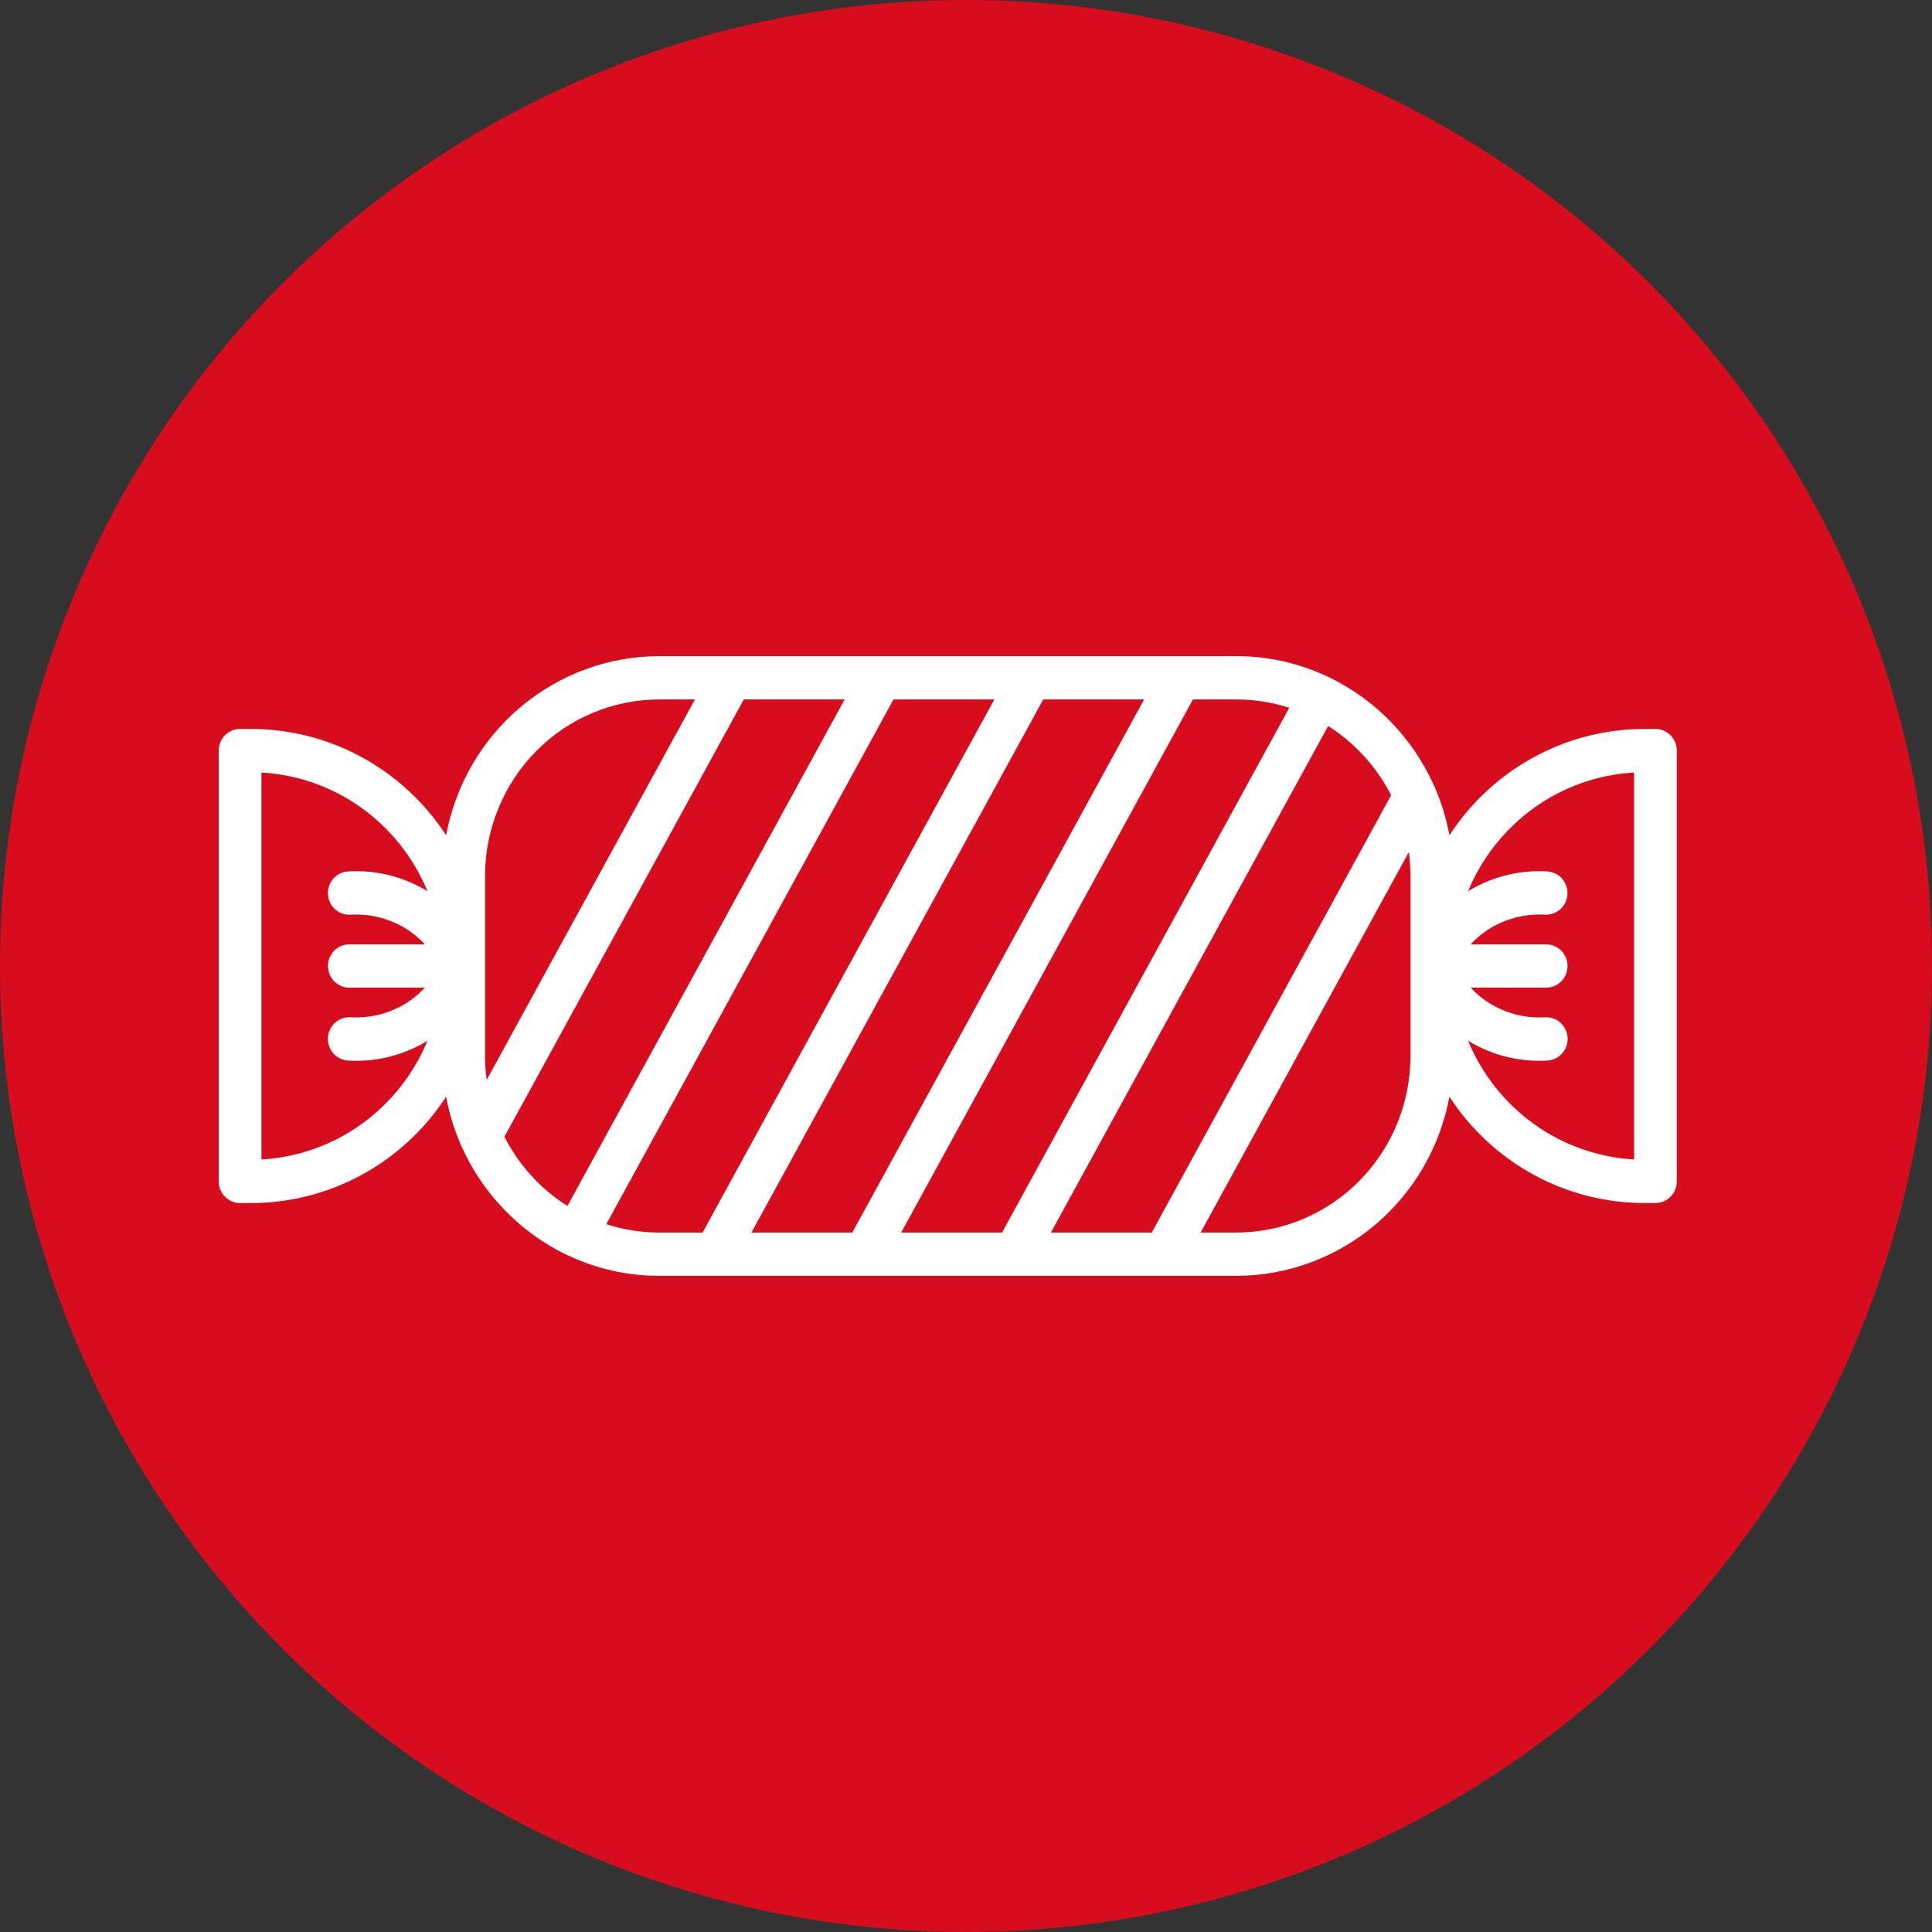 <svg width="53" height="53" viewBox="0 0 53 53" fill="none" xmlns="http://www.w3.org/2000/svg">
<rect x="0" y="0" width="53" height="53" fill="#333333" stroke="none"/>
<circle cx="26.5" cy="26.5" r="26.5" fill="#D70D1D"/>
<path d="M39.762 30.087C40.346 30.983 41.14 31.718 42.073 32.227C43.006 32.736 44.048 33.002 45.107 33.002L45.414 33.002C45.491 33.002 45.567 32.987 45.638 32.957C45.709 32.927 45.774 32.884 45.828 32.828C45.883 32.773 45.926 32.708 45.955 32.636C45.985 32.564 46 32.486 46 32.408L46 20.591C46 20.434 45.938 20.283 45.828 20.171C45.718 20.06 45.569 19.997 45.414 19.997L45.107 19.997C44.048 19.998 43.006 20.264 42.073 20.773C41.14 21.282 40.346 22.017 39.762 22.913C39.681 22.476 39.552 22.049 39.378 21.641C39.366 21.604 39.35 21.568 39.33 21.534C38.75 20.247 37.744 19.207 36.487 18.592C36.463 18.579 36.437 18.567 36.411 18.557C35.63 18.19 34.779 17.999 33.918 18L18.082 18C16.696 18.002 15.355 18.494 14.288 19.39C13.222 20.287 12.496 21.532 12.238 22.913C11.654 22.017 10.86 21.282 9.927 20.773C8.994 20.264 7.952 19.998 6.893 19.997L6.586 19.997C6.431 19.997 6.282 20.06 6.172 20.171C6.062 20.283 6 20.434 6 20.591L6 32.408C6 32.566 6.062 32.717 6.172 32.829C6.282 32.94 6.431 33.003 6.586 33.003L6.893 33.003C7.952 33.002 8.994 32.736 9.927 32.227C10.86 31.718 11.654 30.983 12.238 30.087C12.319 30.527 12.45 30.957 12.626 31.367C12.637 31.402 12.652 31.436 12.67 31.467C13.251 32.754 14.257 33.795 15.515 34.409C15.538 34.422 15.563 34.433 15.588 34.442C16.369 34.81 17.22 35.001 18.082 35L33.918 35C35.304 34.998 36.645 34.506 37.712 33.61C38.779 32.713 39.504 31.468 39.762 30.087L39.762 30.087ZM44.828 21.193L44.828 31.807C43.844 31.752 42.894 31.418 42.089 30.841C41.283 30.265 40.653 29.47 40.272 28.548C40.297 28.564 40.322 28.58 40.347 28.595C40.986 28.966 41.719 29.14 42.455 29.093C42.61 29.084 42.755 29.012 42.858 28.894C42.961 28.776 43.014 28.622 43.004 28.465C42.995 28.307 42.924 28.16 42.808 28.056C42.691 27.951 42.539 27.898 42.384 27.907C41.877 27.937 41.373 27.818 40.931 27.564C40.714 27.438 40.516 27.279 40.345 27.094L42.417 27.094C42.572 27.094 42.721 27.031 42.831 26.92C42.941 26.809 43.002 26.657 43.002 26.5C43.002 26.342 42.941 26.191 42.831 26.08C42.721 25.968 42.572 25.906 42.417 25.906L40.345 25.906C40.516 25.72 40.714 25.562 40.931 25.435C41.373 25.182 41.877 25.062 42.384 25.092C42.538 25.1 42.689 25.046 42.804 24.942C42.919 24.837 42.989 24.691 42.999 24.535C43.008 24.378 42.956 24.225 42.854 24.107C42.752 23.989 42.609 23.917 42.455 23.906C41.719 23.86 40.986 24.033 40.347 24.405C40.322 24.42 40.297 24.436 40.272 24.451C40.653 23.529 41.283 22.735 42.089 22.158C42.894 21.582 43.844 21.247 44.828 21.193ZM18.082 19.188L19.064 19.188L13.351 29.625C13.321 29.408 13.306 29.188 13.306 28.968L13.306 24.031C13.307 22.747 13.811 21.516 14.706 20.608C15.601 19.7 16.815 19.19 18.082 19.188ZM7.172 31.807L7.172 21.193C8.156 21.247 9.106 21.582 9.912 22.158C10.717 22.735 11.347 23.529 11.728 24.451C11.703 24.436 11.678 24.42 11.653 24.405C11.013 24.033 10.281 23.86 9.545 23.906C9.396 23.915 9.257 23.982 9.154 24.092C9.052 24.202 8.995 24.348 8.995 24.499C8.995 24.511 8.995 24.523 8.996 24.535C9.001 24.613 9.02 24.689 9.054 24.759C9.088 24.83 9.135 24.892 9.192 24.944C9.25 24.996 9.317 25.035 9.39 25.061C9.462 25.086 9.539 25.097 9.616 25.092C10.123 25.062 10.627 25.182 11.069 25.435C11.286 25.562 11.484 25.72 11.655 25.906L9.583 25.906C9.428 25.906 9.279 25.968 9.169 26.08C9.059 26.191 8.997 26.342 8.997 26.5C8.997 26.657 9.059 26.809 9.169 26.92C9.279 27.031 9.428 27.094 9.583 27.094L11.655 27.094C11.484 27.279 11.286 27.438 11.069 27.564C10.627 27.818 10.123 27.937 9.616 27.907C9.539 27.903 9.462 27.913 9.39 27.939C9.317 27.964 9.25 28.004 9.192 28.056C9.135 28.107 9.088 28.17 9.054 28.24C9.02 28.311 9 28.387 8.996 28.465C8.995 28.477 8.995 28.489 8.995 28.501C8.995 28.652 9.052 28.798 9.154 28.908C9.257 29.018 9.396 29.084 9.545 29.094C10.281 29.14 11.014 28.966 11.653 28.595C11.679 28.58 11.703 28.564 11.728 28.548C11.347 29.47 10.717 30.265 9.912 30.841C9.106 31.418 8.156 31.752 7.172 31.807ZM13.837 31.185L20.404 19.188L23.171 19.188L15.566 33.083C14.832 32.619 14.235 31.964 13.837 31.185ZM18.082 33.812C17.59 33.812 17.101 33.735 16.632 33.583L24.511 19.188L27.278 19.188L19.274 33.812L18.082 33.812ZM20.614 33.812L28.619 19.188L31.386 19.188L23.381 33.812L20.614 33.812ZM24.722 33.812L32.726 19.188L33.918 19.188C34.41 19.188 34.899 19.265 35.368 19.417L27.489 33.812L24.722 33.812ZM28.829 33.812L36.434 19.917C37.168 20.381 37.765 21.036 38.163 21.815L31.596 33.812L28.829 33.812ZM32.936 33.812L38.649 23.374C38.679 23.592 38.694 23.811 38.694 24.031L38.694 26.496L38.694 26.5L38.694 26.5L38.694 26.503L38.694 28.968C38.693 30.253 38.189 31.483 37.294 32.391C36.399 33.299 35.185 33.81 33.918 33.812L32.936 33.812Z" fill="white"/>
</svg>
